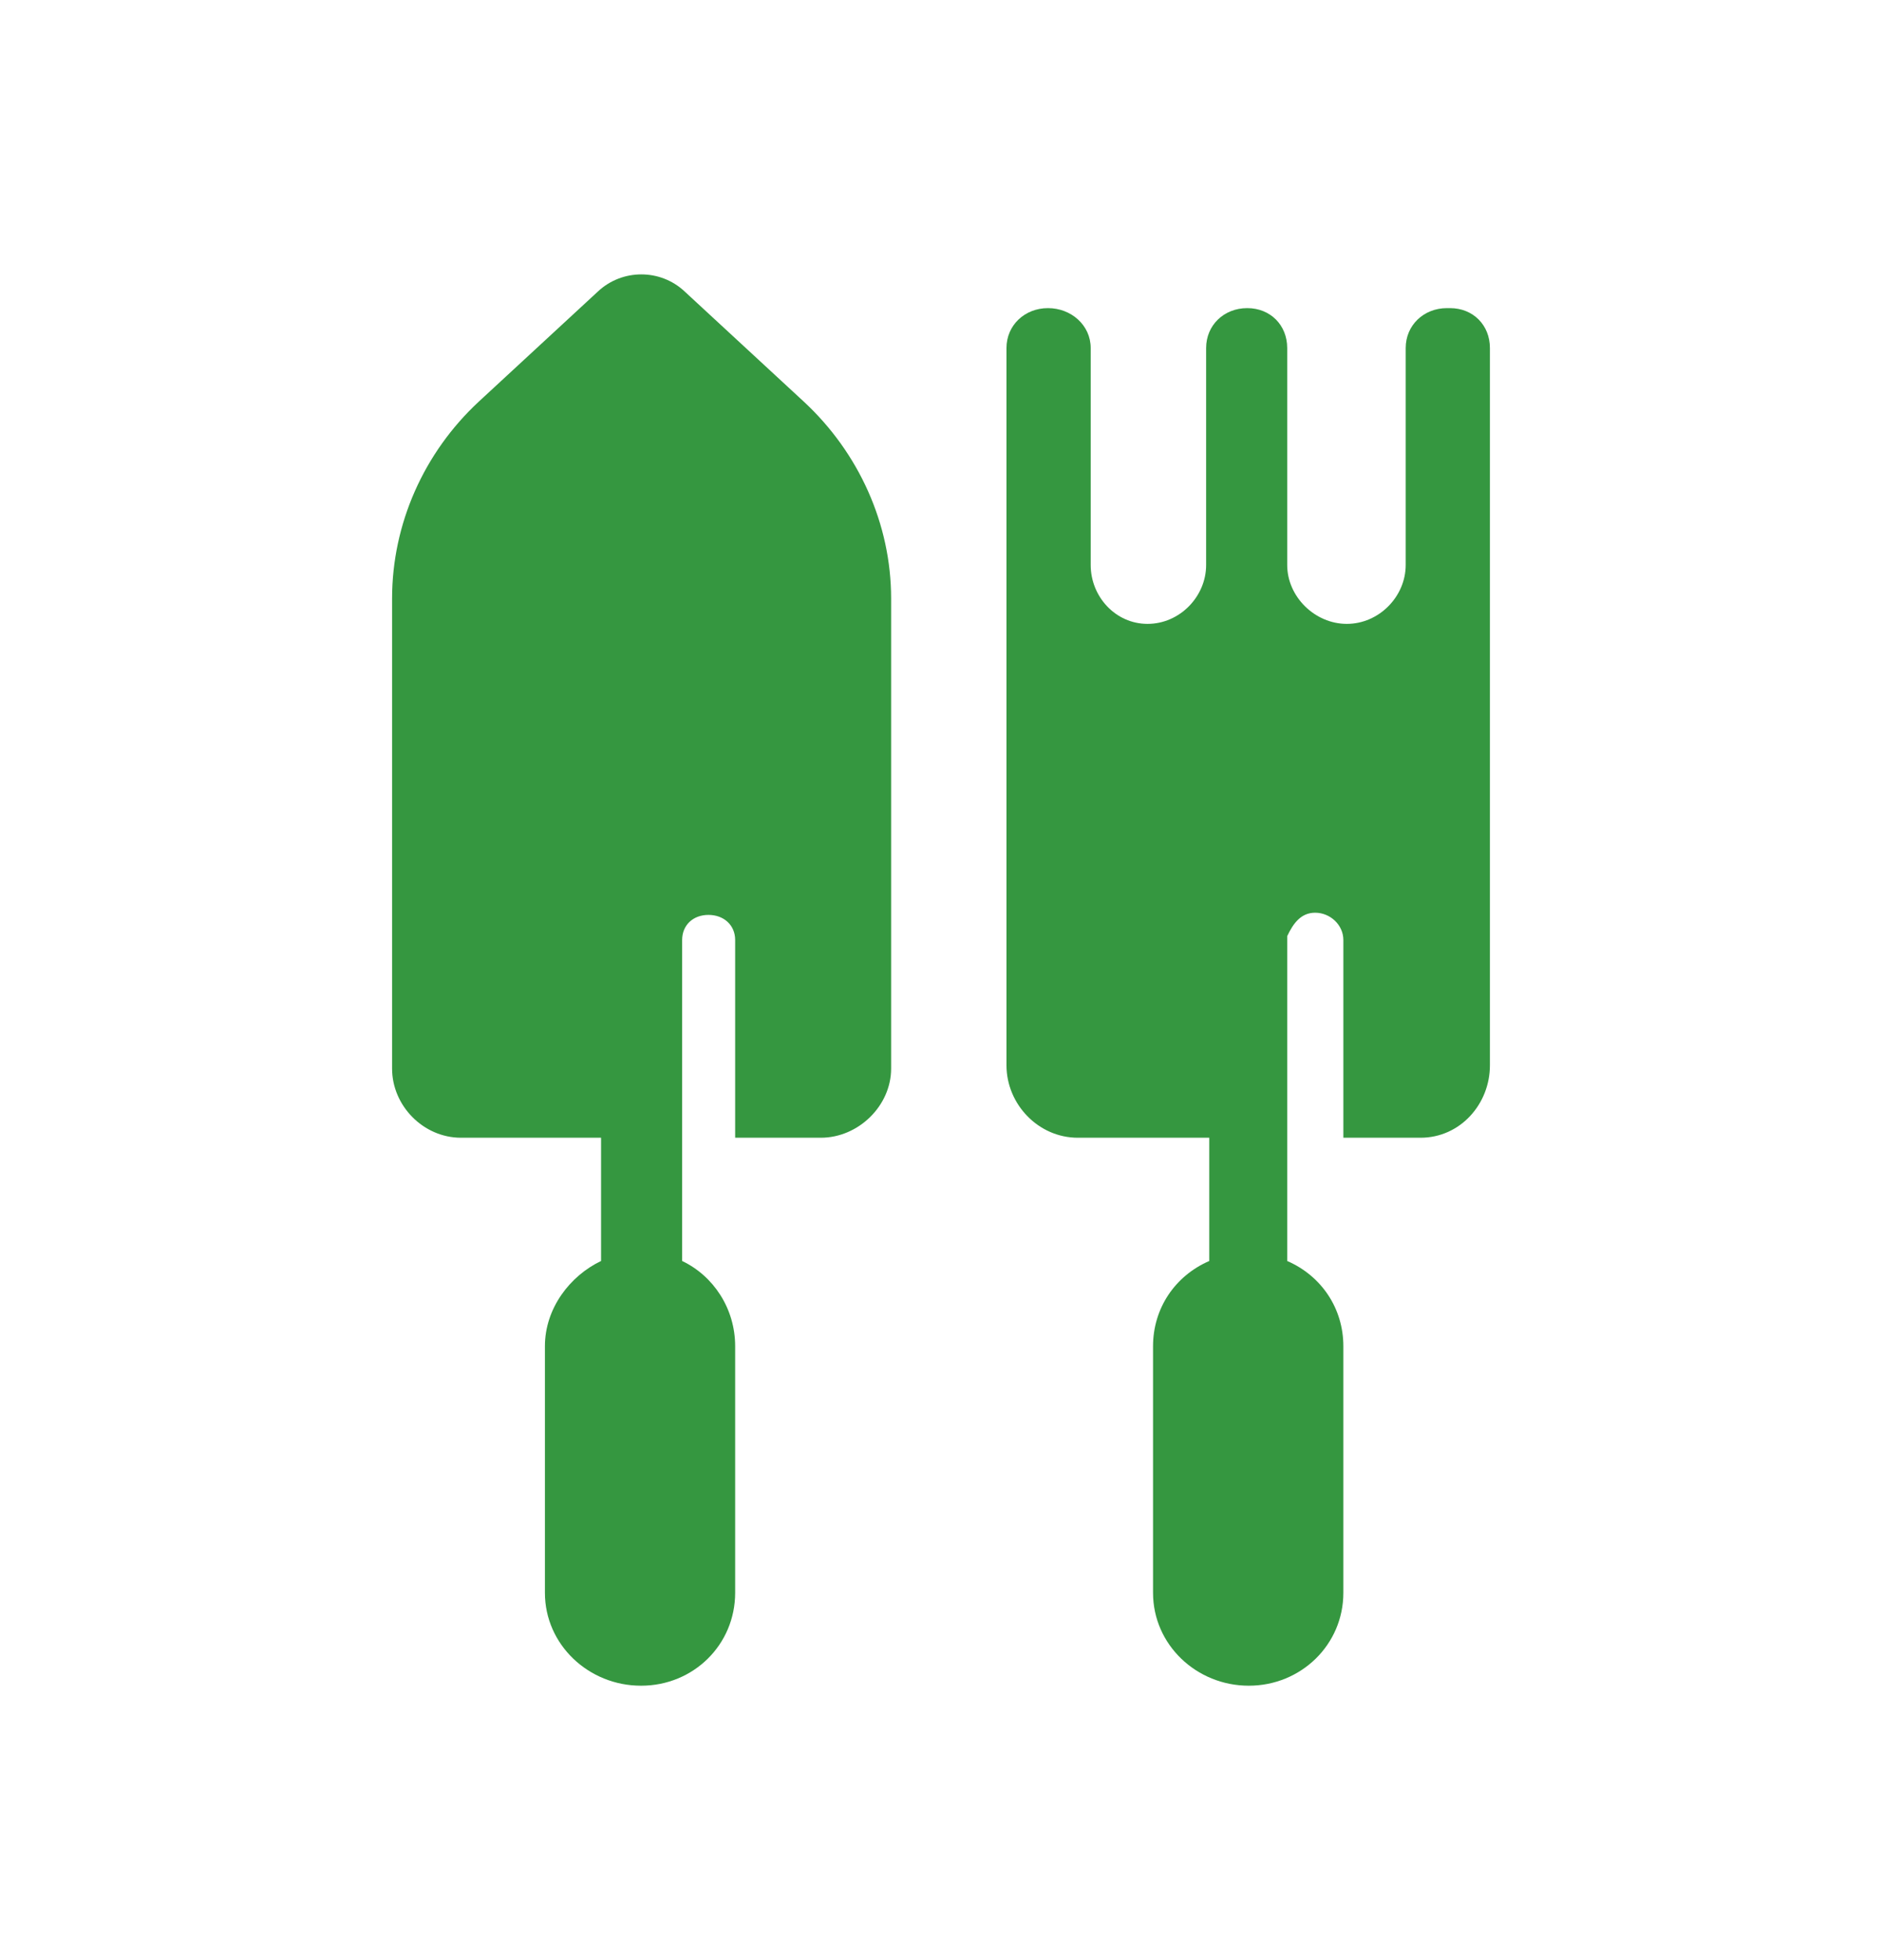 <svg width="24" height="25" viewBox="0 0 24 25" fill="none" xmlns="http://www.w3.org/2000/svg">
<g id="gardening tool">
<path id="Vector" d="M10.252 5.124L8.728 3.715C8.42 3.428 7.937 3.428 7.628 3.715L6.104 5.124C5.405 5.774 5 6.683 5 7.634V13.629C5 14.104 5.4 14.511 5.878 14.511H7.665V16.083C7.267 16.273 6.949 16.688 6.949 17.17V20.315C6.949 20.977 7.507 21.5 8.174 21.5H8.176C8.843 21.5 9.375 20.977 9.375 20.315V17.17C9.375 16.688 9.097 16.273 8.699 16.083V14.502V11.989C8.699 11.797 8.841 11.669 9.034 11.669H9.035C9.228 11.669 9.375 11.797 9.375 11.989V14.511H10.468C10.946 14.511 11.364 14.104 11.364 13.629V7.634C11.364 6.683 10.952 5.774 10.252 5.124ZM18.492 3.93H18.451C18.157 3.93 17.926 4.147 17.926 4.439V7.206C17.926 7.61 17.584 7.957 17.176 7.957H17.174C16.767 7.957 16.415 7.61 16.415 7.206V4.439C16.415 4.147 16.2 3.93 15.906 3.93H15.904C15.609 3.93 15.381 4.147 15.381 4.439V7.206C15.381 7.61 15.043 7.957 14.635 7.957H14.633C14.226 7.957 13.909 7.61 13.909 7.206V4.439C13.909 4.147 13.659 3.93 13.365 3.93H13.363C13.069 3.93 12.835 4.147 12.835 4.439V13.587C12.835 14.085 13.243 14.511 13.744 14.511H15.421V16.083C14.983 16.273 14.704 16.688 14.704 17.17V20.315C14.704 20.977 15.258 21.5 15.925 21.5H15.925C16.591 21.5 17.131 20.977 17.131 20.315V17.17C17.131 16.688 16.852 16.273 16.415 16.083V11.94C16.494 11.771 16.594 11.641 16.771 11.641C16.964 11.641 17.131 11.797 17.131 11.989V14.511H18.116C18.618 14.511 19 14.085 19 13.587V4.439C19 4.147 18.786 3.93 18.492 3.93Z" fill="#359740"/>
</g>
</svg>

